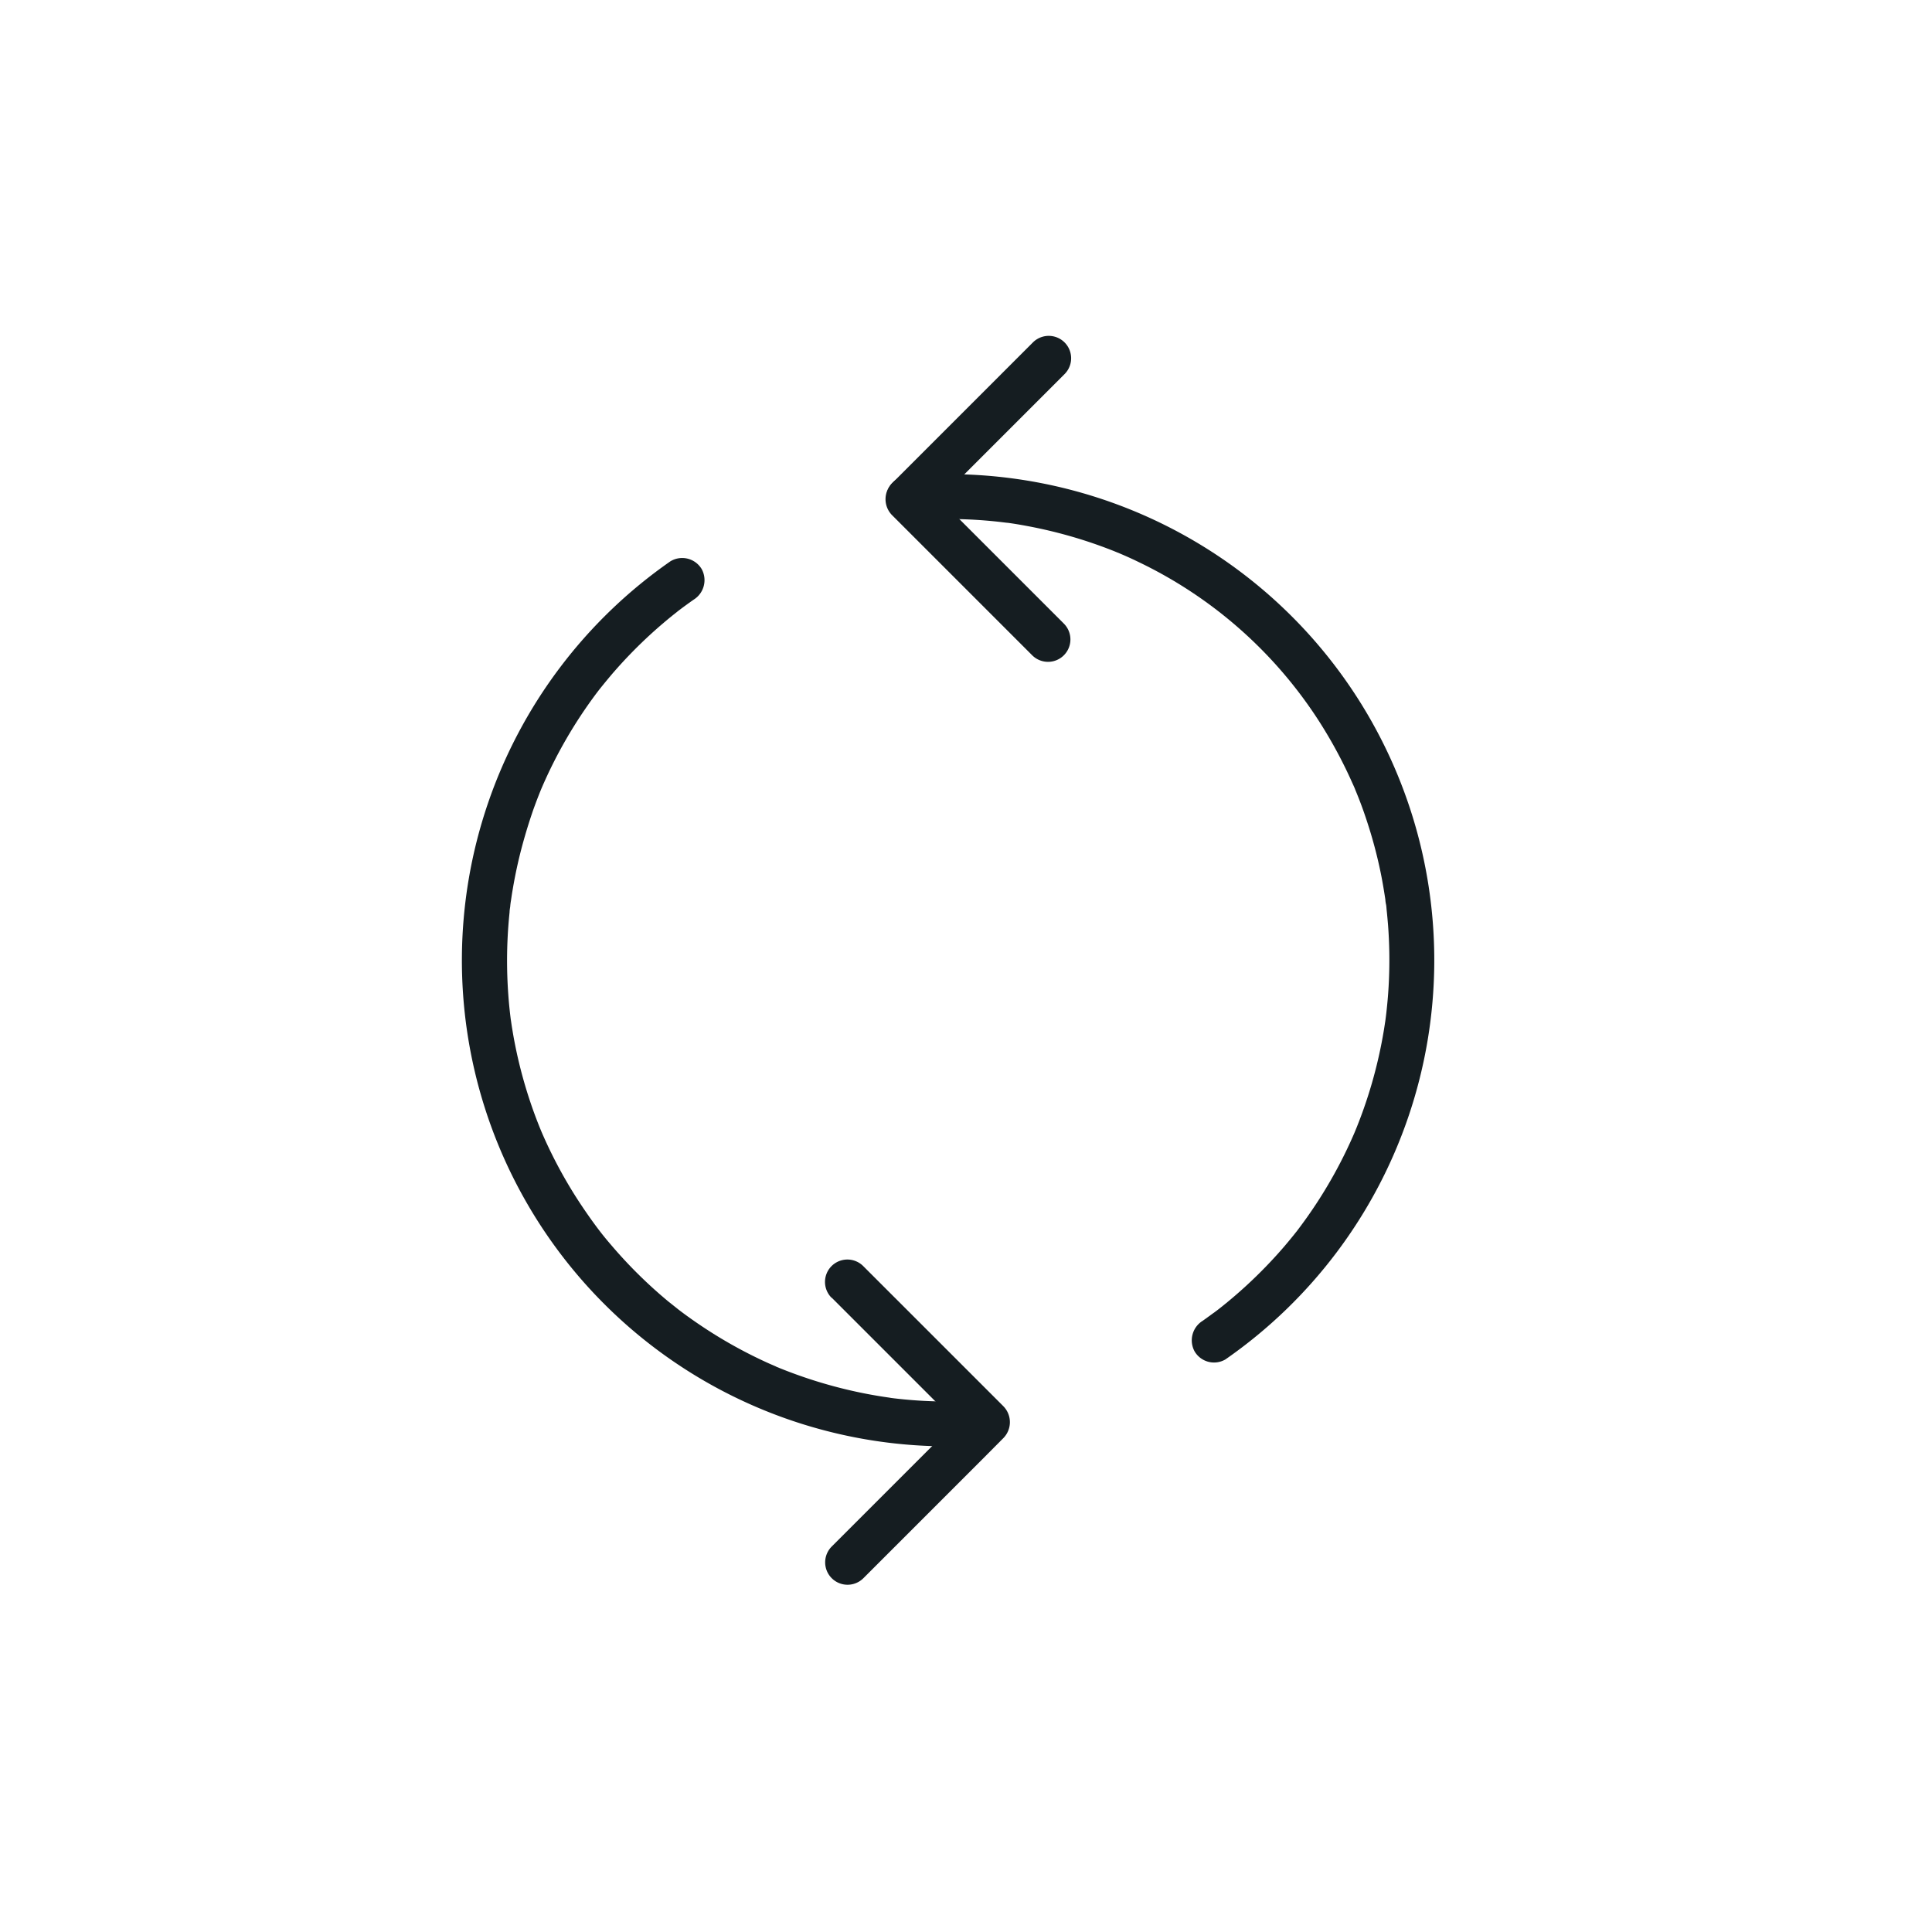 <svg xmlns="http://www.w3.org/2000/svg" width="46" height="46" viewBox="0 0 46 46">
  <g id="Group_17843" data-name="Group 17843" transform="translate(-6445 1776)">
    <rect id="Rectangle_149747" data-name="Rectangle 149747" width="46" height="46" transform="translate(6445 -1776)" fill="#fff" opacity="0"/>
    <g id="noun_update_3752628" transform="translate(6456 -1768)">
      <g id="Group_17490" data-name="Group 17490" transform="translate(0 0)">
        <g id="Group_17483" data-name="Group 17483" transform="translate(0 5.283)">
          <g id="Group_17482" data-name="Group 17482">
            <path id="Path_45353" data-name="Path 45353" d="M191.536,242.7a11.572,11.572,0,0,0,6.732,21.079c.247,0,.494-.014.74-.033a.534.534,0,1,0,0-1.067,11.3,11.3,0,0,1-1.452.018q-.355-.019-.709-.061l-.1-.013c.011,0,.075.01.011,0l-.182-.027c-.121-.019-.243-.04-.363-.063a11.149,11.149,0,0,1-1.4-.364q-.338-.112-.669-.245l-.1-.04.006,0-.17-.074q-.169-.076-.336-.158a10.955,10.955,0,0,1-1.269-.731c-.2-.134-.4-.275-.59-.423.062.048-.067-.054-.083-.067l-.126-.1q-.157-.13-.309-.266a10.994,10.994,0,0,1-1.056-1.083c-.173-.2-.287-.349-.42-.531q-.217-.3-.413-.606a11.087,11.087,0,0,1-.651-1.177q-.074-.155-.143-.313c-.012-.027-.057-.134-.023-.053q-.038-.09-.074-.181-.121-.305-.223-.617a10.96,10.96,0,0,1-.336-1.28q-.033-.164-.06-.329c-.008-.047-.016-.094-.023-.142s-.03-.206-.015-.094c-.028-.212-.05-.425-.065-.639a11.125,11.125,0,0,1-.018-1.3q.015-.331.049-.66c0-.047.01-.094.016-.141,0-.031.021-.167.014-.117s.011-.072.014-.093c.009-.062.019-.124.03-.187a11.093,11.093,0,0,1,.289-1.266q.092-.318.2-.63.052-.145.107-.288l.052-.132.027-.066c.057-.141-.024.055.011-.026a11.036,11.036,0,0,1,1.314-2.272l.061-.08c-.038.049.025-.031.033-.041l.046-.057q.107-.132.217-.262.223-.26.462-.506a11.061,11.061,0,0,1,1.01-.918l.118-.094-.008.006.081-.061c.095-.071.191-.14.288-.208a.548.548,0,0,0,.191-.73.54.54,0,0,0-.731-.191Z" transform="translate(-186.563 -242.626)" fill="#151d21"/>
          </g>
        </g>
        <g id="Group_17485" data-name="Group 17485" transform="translate(10.104 3.289)">
          <g id="Group_17484" data-name="Group 17484" transform="translate(0 0)">
            <path id="Path_45354" data-name="Path 45354" d="M471.17,187.659a11.3,11.3,0,0,1,1.447-.027q.367.017.733.059l.156.019c.089.011-.075-.011.014,0l.078.011q.181.027.362.061a11.173,11.173,0,0,1,1.424.36q.338.11.668.241l.171.07c-.073-.03.046.02.066.029q.182.079.36.166a10.5,10.5,0,0,1,4.28,3.773,11.057,11.057,0,0,1,.67,1.2q.069.144.134.29c.024.052.046.1.069.157-.037-.086.027.067.04.1q.122.3.226.617a10.947,10.947,0,0,1,.342,1.279c.044.219.08.439.113.659-.016-.1,0,.037.009.071s.011.095.016.142c.013.118.023.237.033.355a11.053,11.053,0,0,1,.021,1.3q-.013.319-.046.636-.016.164-.038.329c.012-.1,0,.008-.007.045-.009.062-.019.124-.029.187a11.083,11.083,0,0,1-.286,1.266q-.089.307-.195.608-.055.156-.115.311l-.052.132c-.013.032-.076.184-.037.092a11,11,0,0,1-1.309,2.274l-.058.077-.017.023-.018.022-.06.076q-.107.132-.217.262-.215.251-.445.488a11.024,11.024,0,0,1-1.007.92c-.045.037-.092.073-.138.109l.008-.006-.081.061c-.1.071-.191.14-.288.208a.547.547,0,0,0-.191.73.537.537,0,0,0,.73.191,11.572,11.572,0,0,0-6.8-21.078c-.246,0-.492.017-.737.037a.534.534,0,0,0,0,1.068Z" transform="translate(-470.636 -186.552)" fill="#151d21"/>
          </g>
        </g>
        <g id="Group_17487" data-name="Group 17487" transform="translate(10.084 0)">
          <g id="Group_17486" data-name="Group 17486">
            <path id="Path_45355" data-name="Path 45355" d="M474.325,100.935,471.4,98.01l-.414-.414v.754l2.944-2.944.412-.412a.533.533,0,1,0-.754-.754l-2.944,2.944-.412.412a.541.541,0,0,0,0,.754l2.925,2.925.414.414a.533.533,0,0,0,.754-.754Z" transform="translate(-470.079 -94.087)" fill="#151d21"/>
          </g>
        </g>
        <g id="Group_17489" data-name="Group 17489" transform="translate(8.65 21.99)">
          <g id="Group_17488" data-name="Group 17488">
            <path id="Path_45356" data-name="Path 45356" d="M429.911,713.26l2.925,2.925.414.414v-.754l-2.925,2.925-.414.414a.533.533,0,0,0,.754.754l2.925-2.925L434,716.6a.541.541,0,0,0,0-.754l-2.925-2.925-.414-.414a.533.533,0,0,0-.754.754Z" transform="translate(-429.758 -712.352)" fill="#151d21"/>
          </g>
        </g>
      </g>
    </g>
  </g>
</svg>
